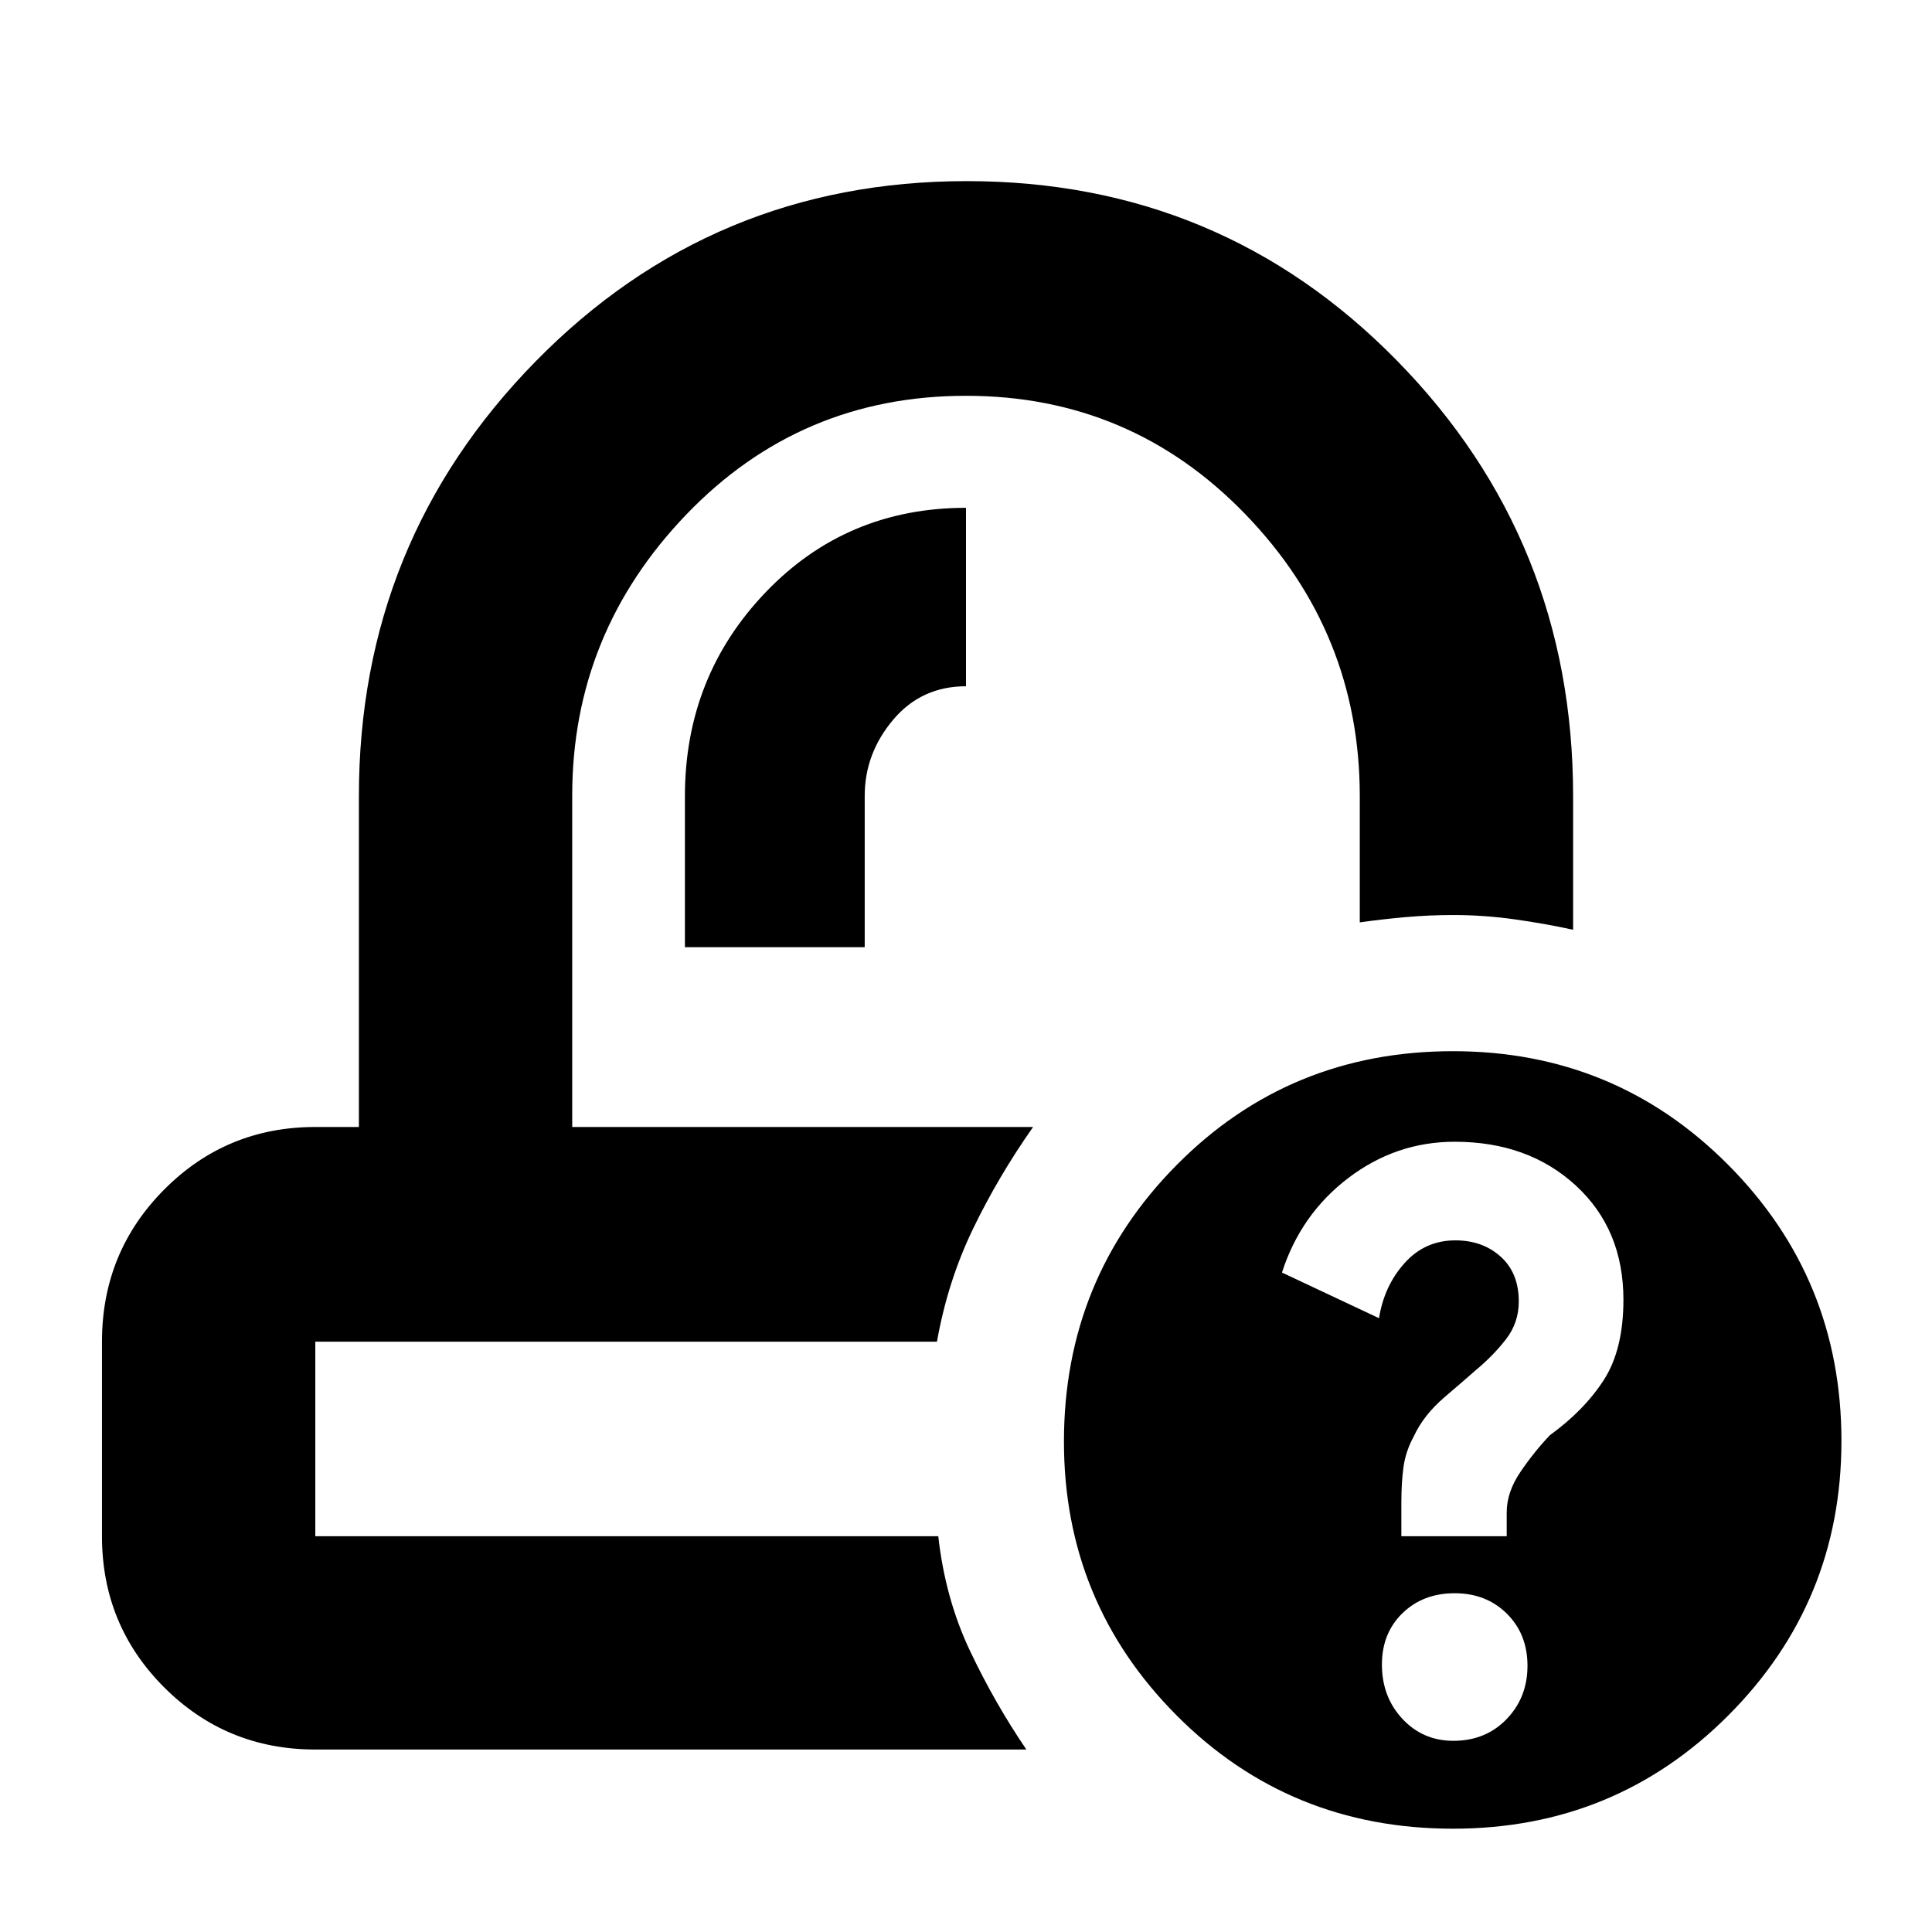 <svg xmlns="http://www.w3.org/2000/svg" height="40" viewBox="0 -960 960 960" width="40"><path d="M513.33-400Zm-47.66 106.67Zm-125.34-196h89.34v-75.23q0-20.95 14.05-37.7Q457.78-619 480-619v-88.67q-59.33 0-99.5 41.91t-40.17 101.43v75ZM156.67-90.67q-44.2 0-75.1-30.9-30.9-30.9-30.9-75.1v-96.66q0-44.48 30.9-75.57 30.9-31.1 75.1-31.1h21.66v-164.33q0-126.61 87.86-216.14Q354.05-870 480.38-870t213.81 89.24q87.48 89.25 87.48 216.43V-498q-13.57-3-28.95-5.17-15.37-2.16-30.61-2.16-11.89 0-23.75 1.05-11.87 1.06-22.69 2.61v-62.65q0-81.35-56.88-140.18-56.87-58.83-138.79-58.83-82.33 0-139 59.02-56.67 59.03-56.67 139.64V-400h229q-17.33 24.67-29.9 50.72-12.56 26.06-17.86 55.95h-308.9v96.66h309.55q3.45 31 15.78 57 12.33 26 28 49H156.67Zm565.34 39.34q-81.3 0-137.32-56.26-56.02-56.26-56.02-136.08 0-80.91 56.01-137.45 56.01-56.55 137.31-56.55 80.63 0 136.82 56.55Q915-324.58 915-244q0 80.03-56.18 136.35-56.18 56.32-136.81 56.32Zm.17-43.67q16.03 0 26.43-10.77Q759-116.54 759-132.27t-10.24-25.9q-10.25-10.16-25.95-10.16-15.71 0-25.93 9.92-10.21 9.93-10.21 25.51 0 16.07 10.17 26.98Q707.02-95 722.18-95Zm-25.85-101.67h52.34v-11.76q0-10.15 6.83-20.19 6.83-10.05 14.65-18.25 17.18-12.46 26.85-27.55 9.67-15.09 9.67-39.75 0-34.98-23.65-56.74-23.65-21.76-60.2-21.76-29.17 0-52.83 18-23.66 18-32.99 46.99L685.23-305q2.53-16 12.65-27.33 10.12-11.34 25.3-11.34 13.53 0 22.51 8.1 8.98 8.09 8.98 22.27 0 10.6-6.4 18.82t-15.04 15.37q-5.14 4.55-15.47 13.38-10.33 8.83-15.25 19.42-4.03 7.46-5.1 15.08-1.08 7.63-1.08 17.79v16.77Z"/></svg>